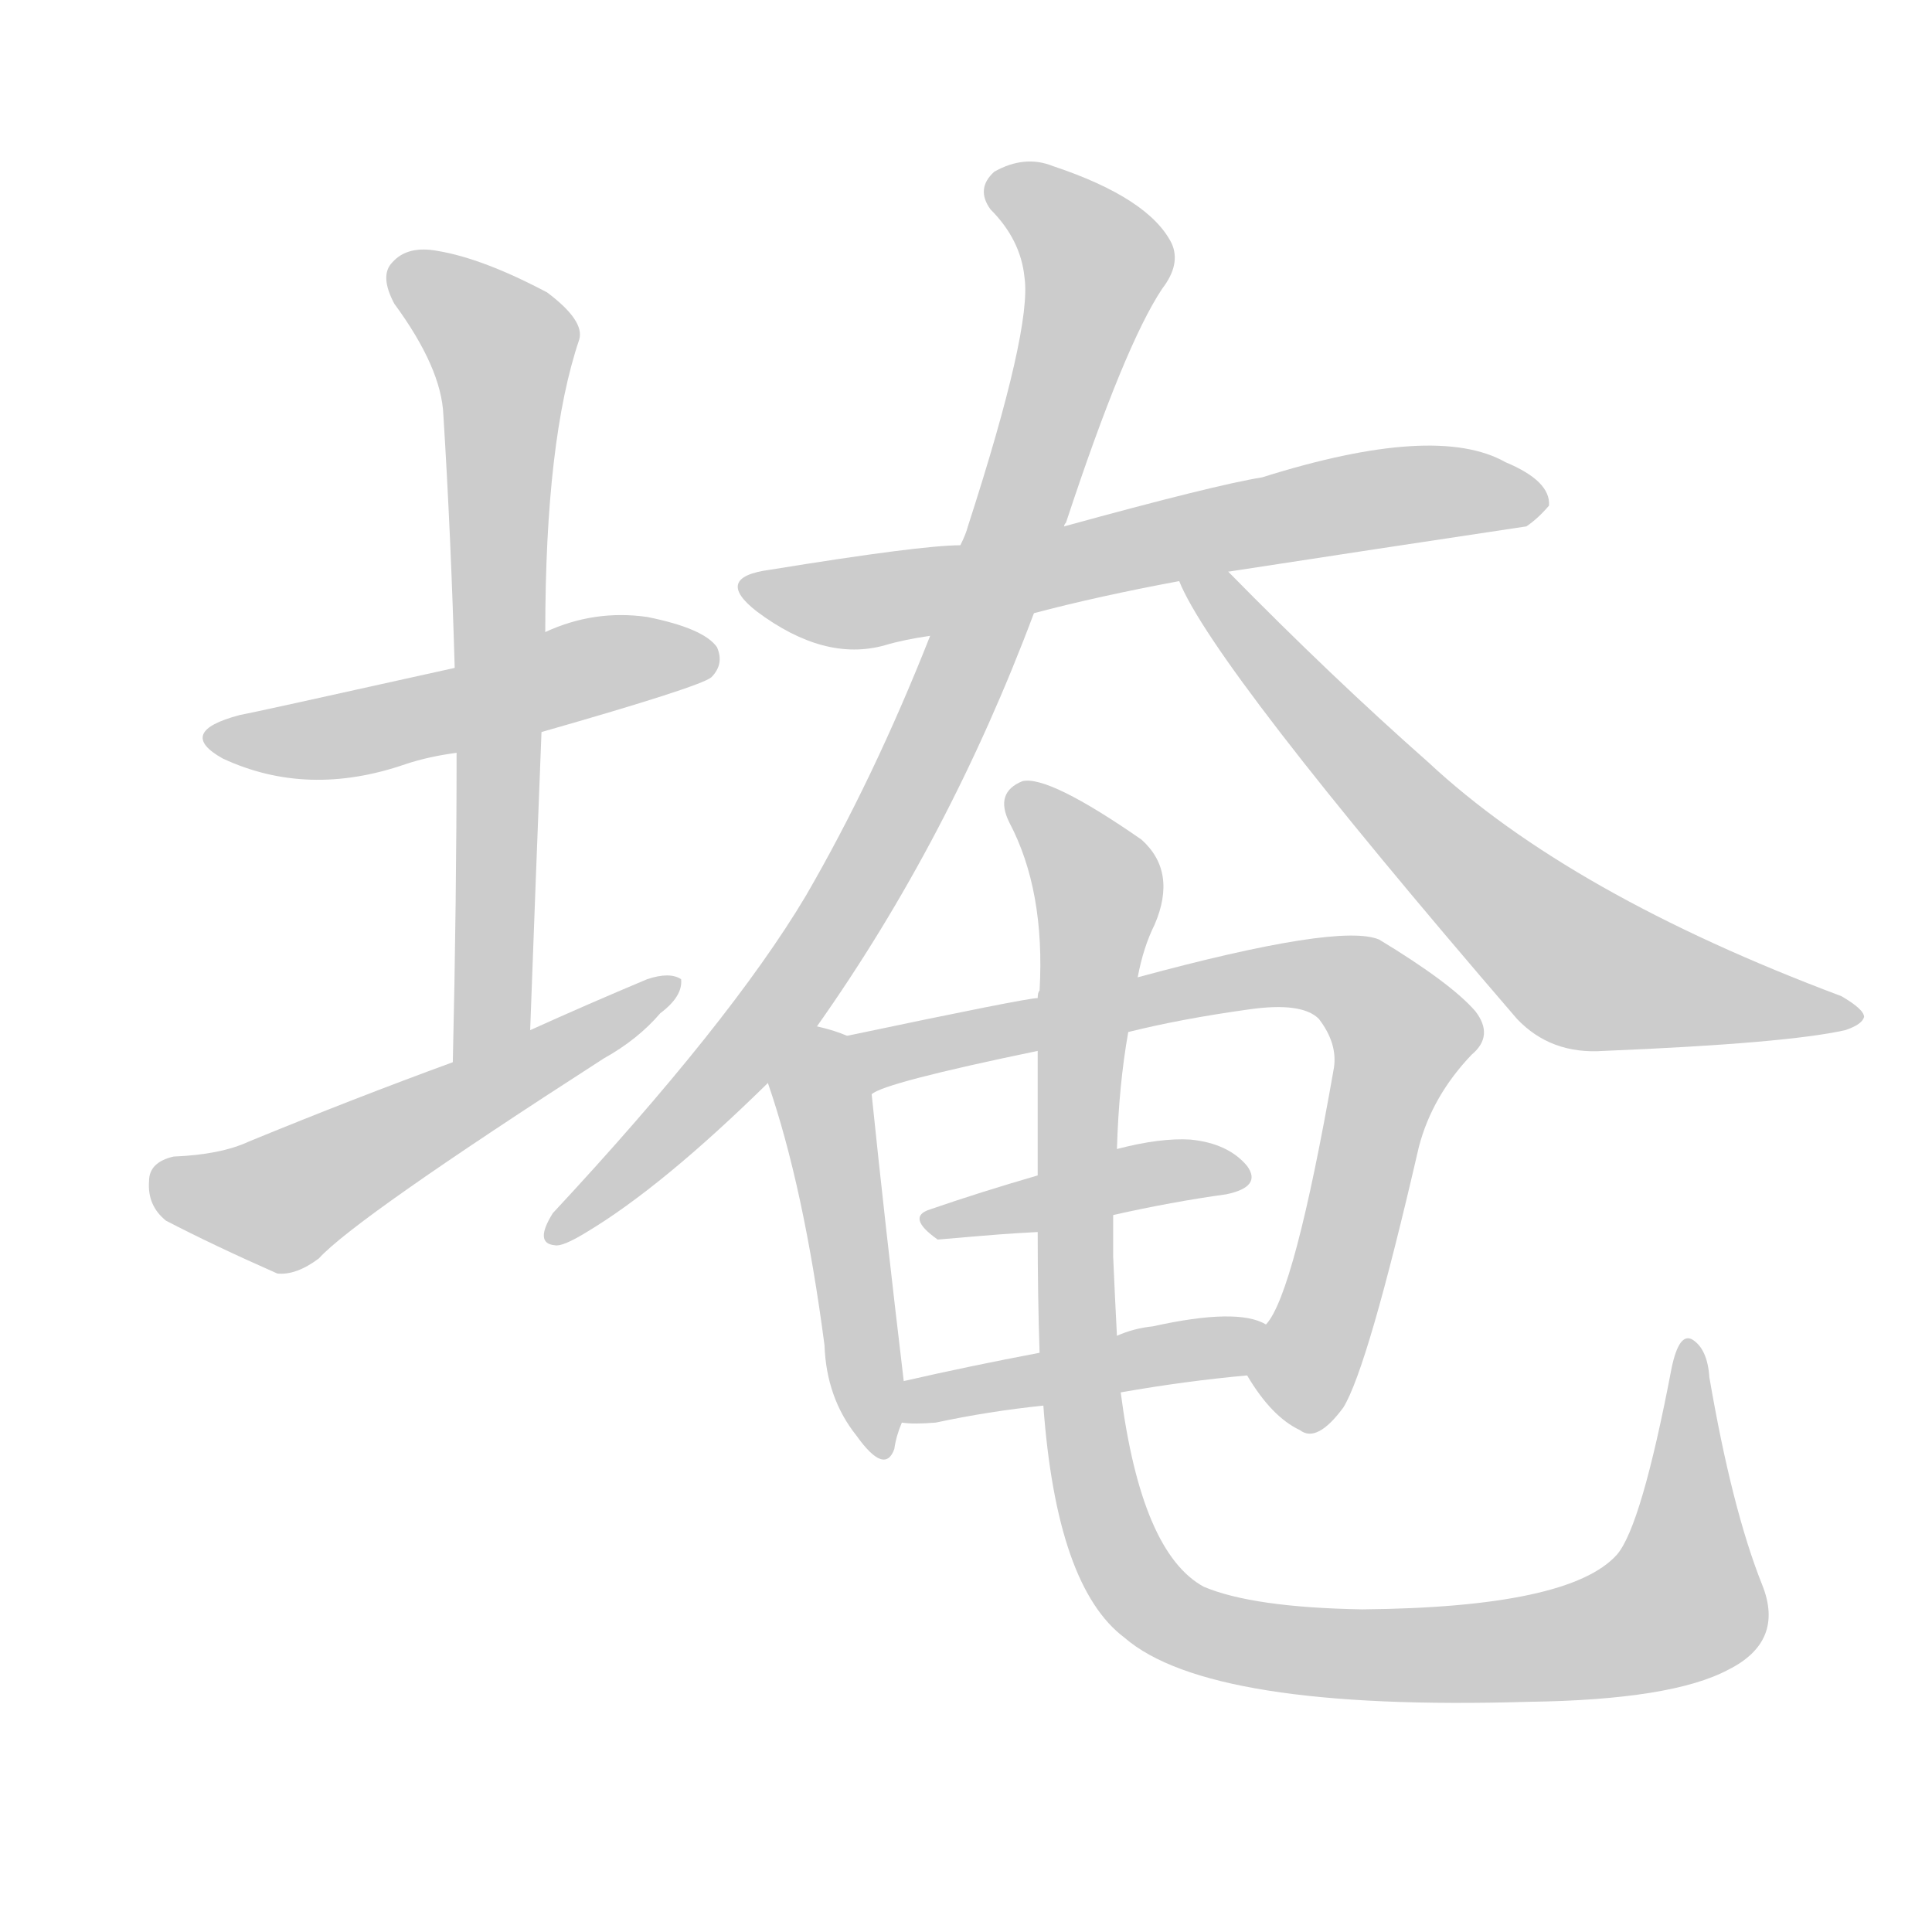 <!--
AnimCJK 2016-2018 Copyright Francois Mizessyn - https://github.com/parsimonhi/animCJK
Derived from:
    MakeMeAHanzi project - https://github.com/skishore/makemeahanzi
    Arphic PL KaitiM GB - https://apps.ubuntu.com/cat/applications/precise/fonts-arphic-gkai00mp/
    Arphic PL UKai - https://apps.ubuntu.com/cat/applications/fonts-arphic-ukai/
You can redistribute and/or modify this file under the terms of the Arphic Public License
as published by Arphic Technology Co., Ltd.
You should have received a copy of this license (the directory "APL") along with this file;
if not, see http://ftp.gnu.org/non-gnu/chinese-fonts-truetype/LICENSE.
-->
<svg id="z22511" class="acjk" version="1.1" viewBox="0 0 1024 1024" xmlns="http://www.w3.org/2000/svg" xmlns:xlink="http://www.w3.org/1999/xlink">
<style>
<![CDATA[
@keyframes z22511k {
	from {
		stroke:#ccc;
		stroke-dashoffset:3334;
	}
	1% {
		stroke:#c00;
		stroke-dashoffset:3334;
	}
	75% {
		stroke:#c00;
		stroke-dashoffset:0;
	}
	to {
		stroke:#000;
	}
}
#z22511 path[clip-path] {
	animation:z22511k 1s linear both;
	stroke-dasharray:3334;
	stroke-width:128;
	stroke-linecap:round;
	fill:none;
}
#z22511 path[clip-path="url(#z22511c1)"] {animation-delay:1s;}
#z22511 path[clip-path="url(#z22511c2)"] {animation-delay:2s;}
#z22511 path[clip-path="url(#z22511c3)"] {animation-delay:3s;}
#z22511 path[clip-path="url(#z22511c4)"] {animation-delay:4s;}
#z22511 path[clip-path="url(#z22511c5)"] {animation-delay:5s;}
#z22511 path[clip-path="url(#z22511c6)"] {animation-delay:6s;}
#z22511 path[clip-path="url(#z22511c7)"] {animation-delay:7s;}
#z22511 path[clip-path="url(#z22511c8)"] {animation-delay:8s;}
#z22511 path[clip-path="url(#z22511c9)"] {animation-delay:9s;}
#z22511 path[clip-path="url(#z22511c10)"] {animation-delay:10s;}
#z22511 path[clip-path="url(#z22511c11)"] {animation-delay:11s;}
#z22511 path {fill:#ccc;}
]]>
</style>
<path id="z22511d1" d="M287 388Q371 364 377 359Q384 352 380 343Q373 333 343 327Q315 323 289 335C257 348 257 348 241 354Q133 378 127 379Q93 388 118 402Q163 423 215 405Q227 401 242 399C272 392 272 392 287 388 Z"/>
<path id="z22511d2" d="M281 546Q284 464 287 388C288 353 288 353 289 335Q289 233 307 180Q310 170 290 155Q256 137 232 133Q216 130 208 139Q201 146 209 161Q234 195 235 220Q239 284 241 354C242 384 242 384 242 399Q242 477 240 563C240 578 281 561 281 546 Z"/>
<path id="z22511d3" d="M240 563Q188 582 132 605Q117 612 92 613Q79 616 79 626Q78 639 88 647Q113 660 147 675Q157 676 169 667Q188 646 320 561Q338 551 350 537Q362 528 361 519Q355 515 343 519Q312 532 281 546C254 557 254 557 240 563 Z"/>
<path id="z22511d4" d="M548 325Q582 316 625 308C642 305 642 305 651 303Q729 291 809 279Q815 275 821 268Q822 255 798 245Q761 224 669 253Q644 257 564 279C527 286 527 286 509 289Q488 289 408 302Q378 306 401 324Q437 351 469 342Q479 339 493 337C530 329 530 329 548 325 Z"/>
<path id="z22511d5" d="M433 544Q503 445 548 325C559 294 559 294 564 279Q564 278 565 277Q596 183 616 153Q626 140 621 129Q609 105 558 88Q543 82 527 91Q517 100 525 111Q541 127 543 147Q547 174 513 279Q512 283 509 289C498 321 498 321 493 337Q463 413 427 475Q387 542 293 643Q283 659 294 660Q298 661 311 653Q351 629 407 574C424 554 424 554 433 544 Z"/>
<path id="z22511d6" d="M625 308Q643 353 804 540Q822 559 850 557Q947 553 978 546Q987 543 988 539Q988 535 976 528Q832 474 757 404Q706 359 651 303C645 297 622 300 625 308 Z"/>
<path id="z22511d7" d="M449 549Q442 546 433 544C420 542 402 562 407 574Q426 629 437 713Q438 741 454 761Q469 782 474 768Q475 761 478 754C481 747 480 739 479 732Q469 648 462 580C460 569 459 553 449 549 Z"/>
<path id="z22511d8" d="M661 729Q674 751 689 758Q698 765 712 746Q725 725 752 608Q759 581 780 559Q792 549 782 536Q769 521 731 498Q710 489 603 518C568 525 568 525 550 529Q544 529 449 549C438 551 452 586 462 580Q468 574 550 557C582 550 582 550 598 547Q626 540 662 535Q690 531 699 540Q709 553 707 566Q686 686 671 702C666 710 655 721 661 729 Z"/>
<path id="z22511d9" d="M590 644Q621 637 650 633Q669 629 661 618Q651 606 631 604Q615 603 592 609C564 618 564 618 550 623Q519 632 493 641Q480 645 497 657C532 654 532 654 550 653C577 647 577 647 590 644 Z"/>
<path id="z22511d10" d="M594 738Q628 732 661 729C670 727 680 706 671 702Q656 693 611 703Q601 704 592 708C565 714 565 714 551 717Q514 724 479 732C472 733 471 754 478 754Q484 755 496 754Q524 748 553 745C580 740 580 740 594 738 Z"/>
<path id="z22511d11" d="M934 840Q918 800 906 730Q905 715 897 710Q890 706 886 725Q870 809 857 824Q832 852 722 853Q664 852 638 841Q605 823 594 738C593 718 593 718 592 708Q591 689 590 666Q590 654 590 644C591 621 591 621 592 609Q593 575 598 547C601 528 601 528 603 518Q606 502 612 490Q624 462 605 445Q556 411 542 414Q527 420 535 436Q554 472 551 525Q550 526 550 529C550 548 550 548 550 557Q550 591 550 623C550 643 550 643 550 653Q550 687 551 717C552 736 552 736 553 745Q560 841 596 868Q641 907 810 902Q886 901 916 885Q946 870 934 840 Z"/>
<defs>
	<clipPath id="z22511c1"><use xlink:href="#z22511d1"/></clipPath>
	<clipPath id="z22511c2"><use xlink:href="#z22511d2"/></clipPath>
	<clipPath id="z22511c3"><use xlink:href="#z22511d3"/></clipPath>
	<clipPath id="z22511c4"><use xlink:href="#z22511d4"/></clipPath>
	<clipPath id="z22511c5"><use xlink:href="#z22511d5"/></clipPath>
	<clipPath id="z22511c6"><use xlink:href="#z22511d6"/></clipPath>
	<clipPath id="z22511c7"><use xlink:href="#z22511d7"/></clipPath>
	<clipPath id="z22511c8"><use xlink:href="#z22511d8"/></clipPath>
	<clipPath id="z22511c9"><use xlink:href="#z22511d9"/></clipPath>
	<clipPath id="z22511c10"><use xlink:href="#z22511d10"/></clipPath>
	<clipPath id="z22511c11"><use xlink:href="#z22511d11"/></clipPath>
</defs>
<path pathLength="3333" clip-path="url(#z22511c1)" d="M113 389L375 349"/>
<path pathLength="3333" clip-path="url(#z22511c2)" d="M211 142L270 191L247 556"/>
<path pathLength="3333" clip-path="url(#z22511c3)" d="M87 626L147 638L352 523"/>
<path pathLength="3333" clip-path="url(#z22511c4)" d="M397 309L451 320L812 263"/>
<path pathLength="3333" clip-path="url(#z22511c5)" d="M530 97L582 139L507 365L415 531L296 653"/>
<path pathLength="3333" clip-path="url(#z22511c6)" d="M635 313L837 512L980 539"/>
<path pathLength="3333" clip-path="url(#z22511c7)" d="M434 550L464 767"/>
<path pathLength="3333" clip-path="url(#z22511c8)" d="M457 554L671 517L727 528L744 563L681 752"/>
<path pathLength="3333" clip-path="url(#z22511c9)" d="M494 646L654 625"/>
<path pathLength="3333" clip-path="url(#z22511c10)" d="M487 746L665 710"/>
<path pathLength="3333" clip-path="url(#z22511c11)" d="M540 420L583 473L573 735L614 852L719 877L883 856L900 834L896 716"/>
</svg>